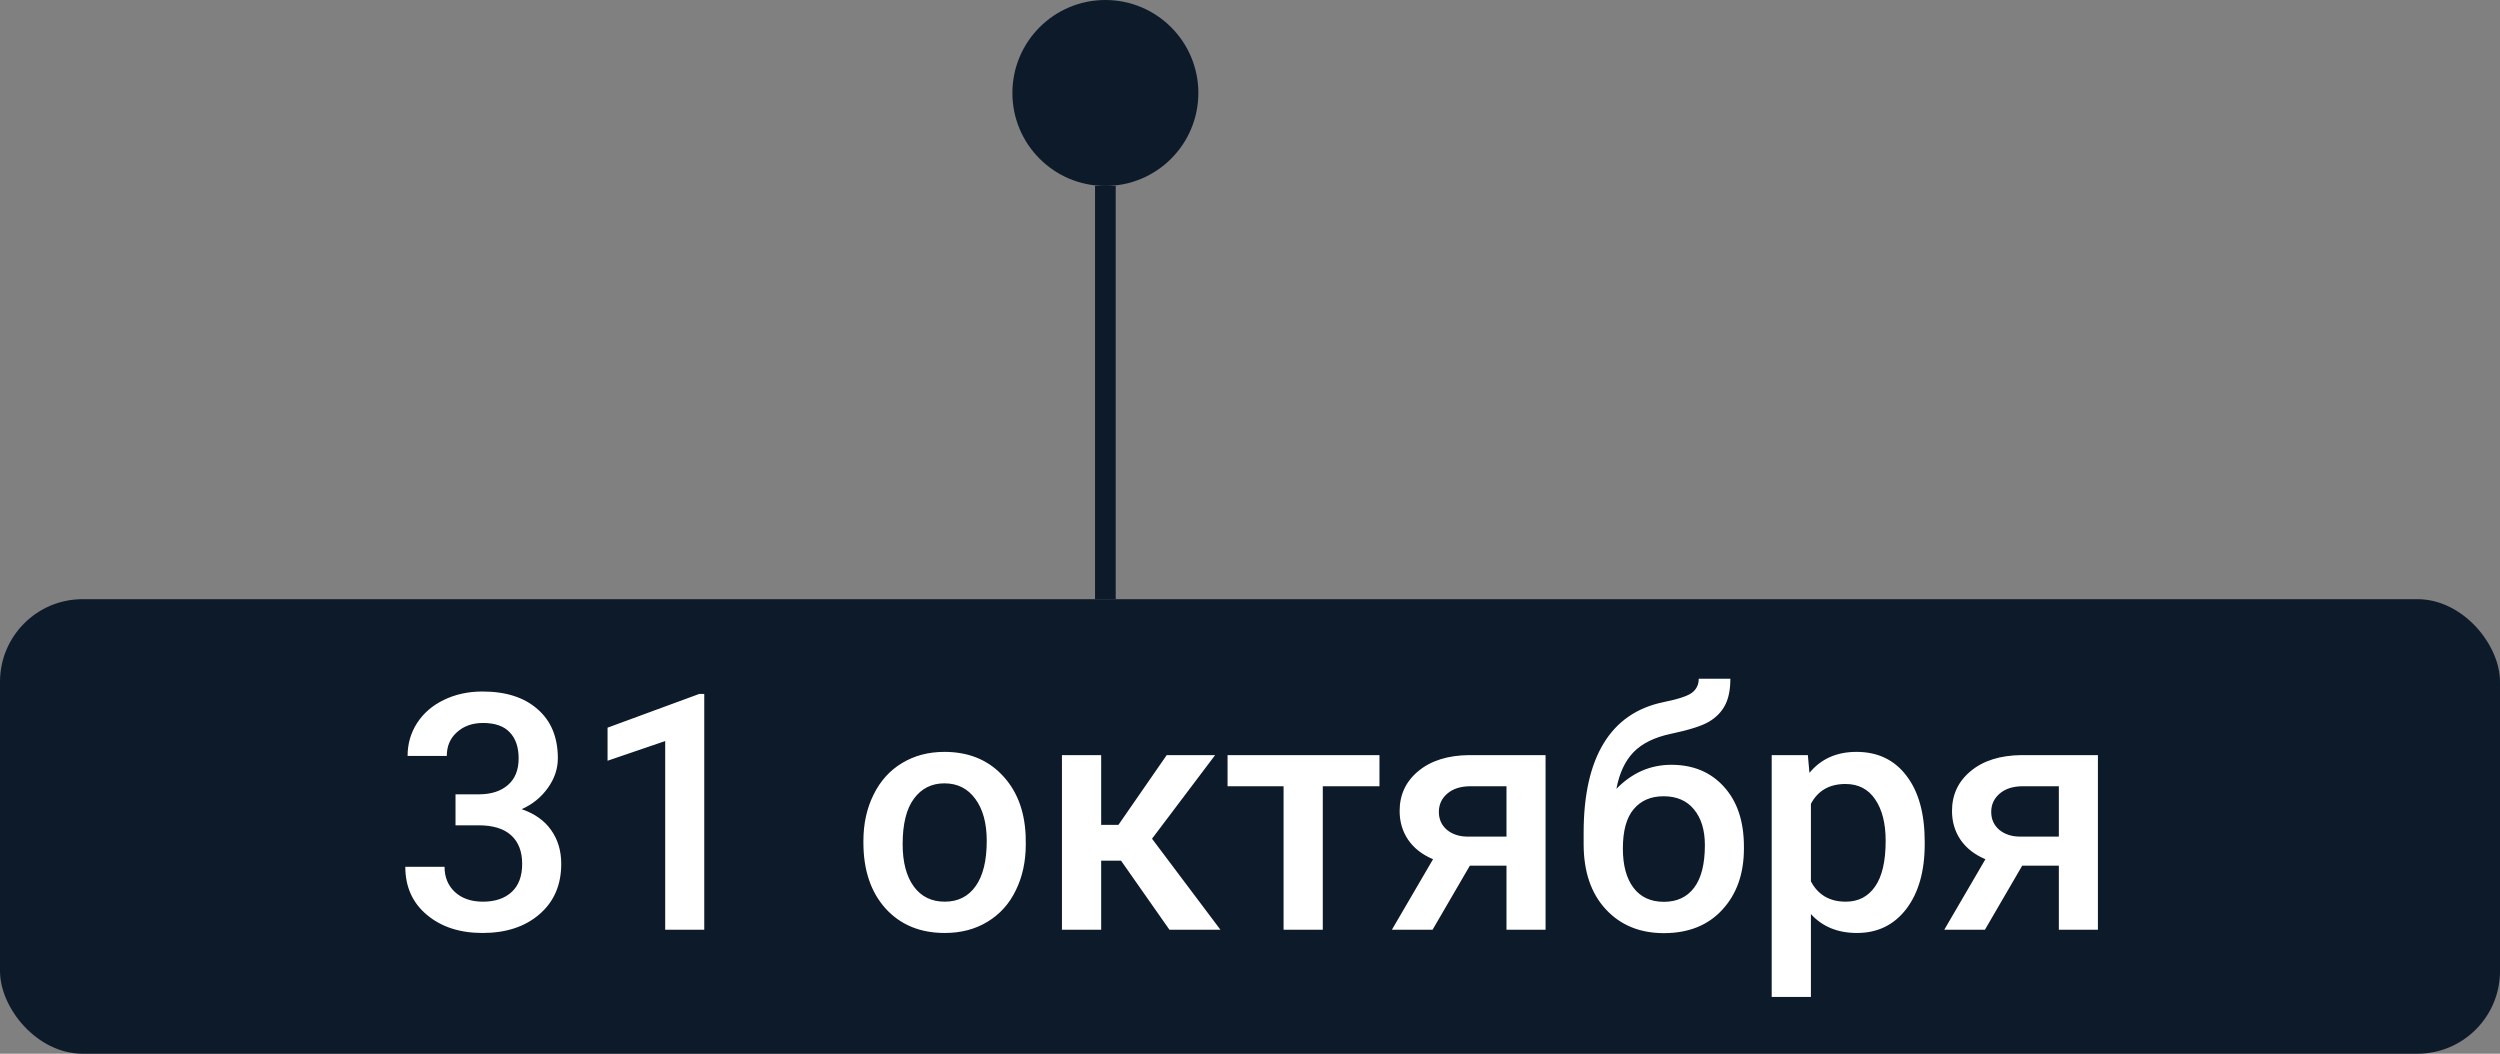 <svg width="121" height="51" viewBox="0 0 121 51" fill="none" xmlns="http://www.w3.org/2000/svg">
<rect x="0" y="0" width="121" height="51" fill="#808080" stroke="none"/>
<rect x="53" y="9" width="1" height="20" fill="#0C1A2A"/>
<rect y="29" width="121" height="22" rx="4" fill="#0C1A2A"/>
<path d="M22.047 38.445H23.203C23.787 38.44 24.247 38.289 24.586 37.992C24.93 37.695 25.102 37.266 25.102 36.703C25.102 36.161 24.958 35.742 24.672 35.445C24.391 35.143 23.958 34.992 23.375 34.992C22.865 34.992 22.445 35.141 22.117 35.438C21.789 35.729 21.625 36.112 21.625 36.586H19.727C19.727 36.003 19.88 35.471 20.188 34.992C20.5 34.513 20.932 34.141 21.484 33.875C22.042 33.604 22.664 33.469 23.352 33.469C24.487 33.469 25.378 33.755 26.023 34.328C26.674 34.896 27 35.688 27 36.703C27 37.214 26.836 37.695 26.508 38.148C26.185 38.596 25.766 38.935 25.25 39.164C25.875 39.378 26.349 39.714 26.672 40.172C27 40.63 27.164 41.177 27.164 41.812C27.164 42.833 26.812 43.646 26.109 44.25C25.412 44.854 24.492 45.156 23.352 45.156C22.258 45.156 21.362 44.865 20.664 44.281C19.966 43.698 19.617 42.922 19.617 41.953H21.516C21.516 42.453 21.682 42.859 22.016 43.172C22.354 43.484 22.807 43.641 23.375 43.641C23.963 43.641 24.427 43.484 24.766 43.172C25.104 42.859 25.273 42.406 25.273 41.812C25.273 41.214 25.096 40.753 24.742 40.43C24.388 40.107 23.862 39.945 23.164 39.945H22.047V38.445ZM34.086 45H32.195V35.867L29.406 36.82V35.219L33.844 33.586H34.086V45ZM41.789 40.695C41.789 39.867 41.953 39.122 42.281 38.461C42.609 37.794 43.07 37.284 43.664 36.93C44.258 36.57 44.94 36.391 45.711 36.391C46.852 36.391 47.776 36.758 48.484 37.492C49.198 38.227 49.583 39.2 49.641 40.414L49.648 40.859C49.648 41.693 49.487 42.438 49.164 43.094C48.846 43.75 48.388 44.258 47.789 44.617C47.195 44.977 46.508 45.156 45.727 45.156C44.534 45.156 43.578 44.76 42.859 43.969C42.146 43.172 41.789 42.112 41.789 40.789V40.695ZM43.688 40.859C43.688 41.729 43.867 42.411 44.227 42.906C44.586 43.396 45.086 43.641 45.727 43.641C46.367 43.641 46.865 43.391 47.219 42.891C47.578 42.391 47.758 41.659 47.758 40.695C47.758 39.841 47.573 39.164 47.203 38.664C46.839 38.164 46.341 37.914 45.711 37.914C45.091 37.914 44.599 38.161 44.234 38.656C43.87 39.146 43.688 39.88 43.688 40.859ZM54.258 41.656H53.297V45H51.398V36.547H53.297V39.922H54.133L56.469 36.547H58.812L55.758 40.594L59.07 45H56.602L54.258 41.656ZM66.766 38.055H64.023V45H62.125V38.055H59.414V36.547H66.766V38.055ZM74.805 36.547V45H72.914V41.898H71.141L69.336 45H67.367L69.359 41.586C68.838 41.367 68.438 41.055 68.156 40.648C67.88 40.242 67.742 39.776 67.742 39.25C67.742 38.464 68.044 37.82 68.648 37.32C69.258 36.815 70.078 36.557 71.109 36.547H74.805ZM69.641 39.297C69.641 39.651 69.771 39.94 70.031 40.164C70.297 40.383 70.635 40.492 71.047 40.492H72.914V38.055H71.164C70.701 38.055 70.331 38.172 70.055 38.406C69.779 38.641 69.641 38.938 69.641 39.297ZM80.891 37.016C81.953 37.016 82.805 37.372 83.445 38.086C84.086 38.794 84.406 39.758 84.406 40.977V41.07C84.406 42.289 84.057 43.276 83.359 44.031C82.667 44.786 81.724 45.164 80.531 45.164C79.37 45.164 78.432 44.779 77.719 44.008C77.005 43.237 76.648 42.185 76.648 40.852V40.305C76.648 38.482 76.971 37.039 77.617 35.977C78.263 34.914 79.227 34.25 80.508 33.984C81.227 33.839 81.69 33.685 81.898 33.523C82.112 33.357 82.219 33.133 82.219 32.852H83.75C83.75 33.378 83.664 33.805 83.492 34.133C83.32 34.461 83.057 34.729 82.703 34.938C82.349 35.141 81.74 35.333 80.875 35.516C80.083 35.682 79.479 35.979 79.062 36.406C78.651 36.833 78.375 37.425 78.234 38.18C78.99 37.404 79.875 37.016 80.891 37.016ZM80.516 38.539C79.901 38.539 79.419 38.747 79.07 39.164C78.721 39.575 78.547 40.211 78.547 41.07C78.547 41.883 78.719 42.516 79.062 42.969C79.406 43.422 79.896 43.648 80.531 43.648C81.162 43.648 81.648 43.422 81.992 42.969C82.341 42.51 82.516 41.823 82.516 40.906C82.516 40.177 82.341 39.602 81.992 39.18C81.648 38.753 81.156 38.539 80.516 38.539ZM93.156 40.859C93.156 42.167 92.859 43.211 92.266 43.992C91.672 44.768 90.875 45.156 89.875 45.156C88.948 45.156 88.206 44.852 87.648 44.242V48.25H85.75V36.547H87.5L87.578 37.406C88.135 36.729 88.893 36.391 89.852 36.391C90.883 36.391 91.69 36.776 92.273 37.547C92.862 38.312 93.156 39.378 93.156 40.742V40.859ZM91.266 40.695C91.266 39.852 91.096 39.182 90.758 38.688C90.424 38.193 89.945 37.945 89.32 37.945C88.544 37.945 87.987 38.266 87.648 38.906V42.656C87.992 43.312 88.555 43.641 89.336 43.641C89.94 43.641 90.412 43.398 90.75 42.914C91.094 42.425 91.266 41.685 91.266 40.695ZM101.539 36.547V45H99.648V41.898H97.875L96.07 45H94.102L96.094 41.586C95.573 41.367 95.172 41.055 94.891 40.648C94.615 40.242 94.477 39.776 94.477 39.25C94.477 38.464 94.779 37.82 95.383 37.32C95.992 36.815 96.812 36.557 97.844 36.547H101.539ZM96.375 39.297C96.375 39.651 96.505 39.94 96.766 40.164C97.031 40.383 97.37 40.492 97.781 40.492H99.648V38.055H97.898C97.435 38.055 97.065 38.172 96.789 38.406C96.513 38.641 96.375 38.938 96.375 39.297Z" fill="white"/>
<circle cx="53.5" cy="4.5" r="4.5" fill="#0C1A2A"/>
</svg>
